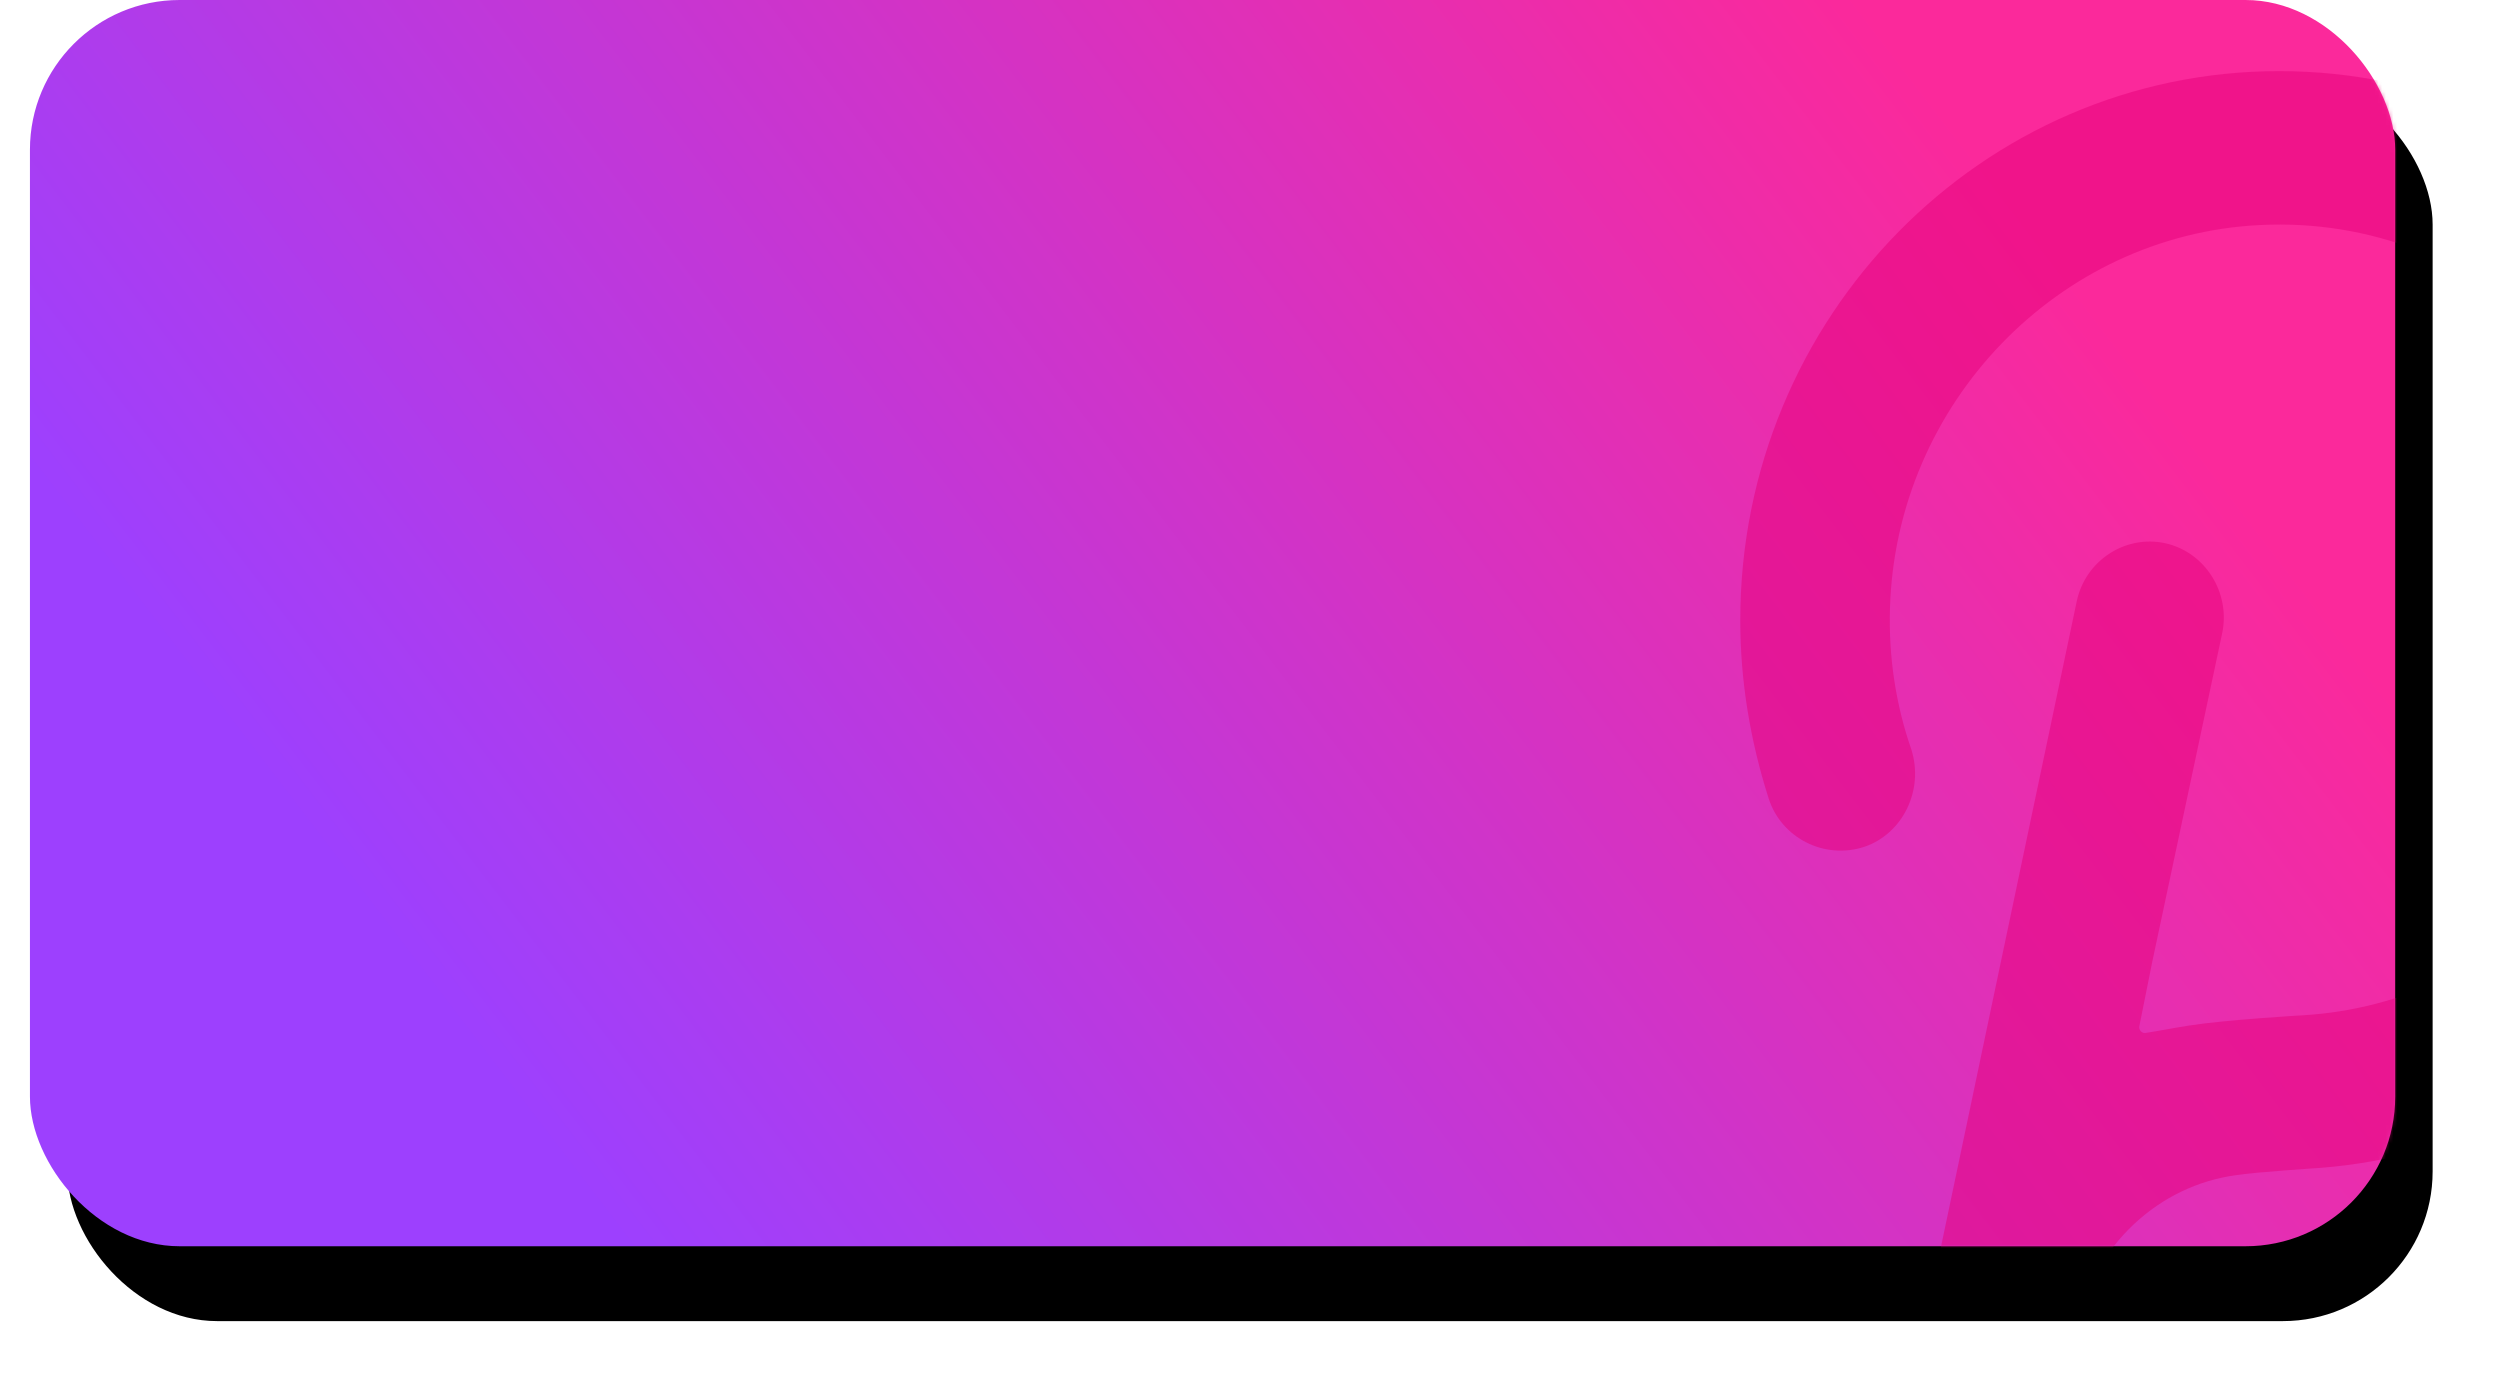 <?xml version="1.0" encoding="UTF-8"?>
<svg width="668px" height="371px" viewBox="0 0 668 371" version="1.1" xmlns="http://www.w3.org/2000/svg" xmlns:xlink="http://www.w3.org/1999/xlink">
    <title>scan扫描</title>
    <defs>
        <linearGradient x1="91.354%" y1="33.413%" x2="10.908%" y2="65.913%" id="linearGradient-1">
            <stop stop-color="#FB299B" offset="0%"></stop>
            <stop stop-color="#9D40FE" offset="100%"></stop>
        </linearGradient>
        <rect id="path-2" x="0" y="0" width="632" height="333" rx="40"></rect>
        <filter x="-4.3%" y="-5.7%" width="111.7%" height="122.8%" filterUnits="objectBoundingBox" id="filter-4">
            <feOffset dx="10" dy="20" in="SourceAlpha" result="shadowOffsetOuter1"></feOffset>
            <feGaussianBlur stdDeviation="9" in="shadowOffsetOuter1" result="shadowBlurOuter1"></feGaussianBlur>
            <feColorMatrix values="0 0 0 0 0.384   0 0 0 0 0.212   0 0 0 0 1  0 0 0 0.082 0" type="matrix" in="shadowBlurOuter1"></feColorMatrix>
        </filter>
    </defs>
    <g id="页面-1" stroke="none" stroke-width="1" fill="none" fill-rule="evenodd">
        <g id="019-Asset-page(P2)" transform="translate(-32, -229)">
            <g id="scan扫描" transform="translate(40, 229)">
                <mask id="mask-3" fill="white">
                    <use xlink:href="#path-2"></use>
                </mask>
                <g id="Mask">
                    <use fill="black" fill-opacity="1" filter="url(#filter-4)" xlink:href="#path-2"></use>
                    <use fill="url(#linearGradient-1)" fill-rule="evenodd" xlink:href="#path-2"></use>
                </g>
                <path d="M601,19 C521.762,19 457,84.597 457,165.721 C457,182.023 459.667,197.937 464.619,213.463 C468.048,223.944 479.476,229.766 490.143,226.272 C500.429,222.779 506.143,211.135 502.714,200.266 C498.524,188.234 496.619,175.425 497,162.616 C498.524,107.886 541.952,62.861 595.667,60.144 C655.476,57.039 705,105.558 705,165.721 C705,222.003 661.571,268.193 607.095,271.298 C607.095,271.298 586.905,272.462 577,274.015 C572.048,274.791 568.238,275.568 565.571,275.956 C564.429,276.344 563.286,275.179 563.667,274.015 L567.095,256.936 L585.762,169.214 C588.048,158.346 581.19,147.478 570.524,145.149 C559.857,142.82 549.19,149.807 546.905,160.675 C546.905,160.675 501.952,374.158 501.571,376.487 C499.286,387.355 506.143,398.223 516.81,400.552 C527.476,402.881 538.143,395.894 540.429,385.026 C540.81,382.697 546.905,354.362 546.905,354.362 C551.476,332.626 569,316.712 589.571,313.994 C594.143,313.218 612.048,312.054 612.048,312.054 C686.333,306.231 745,242.963 745,165.721 C745,84.597 680.238,19 601,19 Z" id="Path" fill-opacity="0.5" fill="#E6007A" mask="url(#mask-3)"></path>
            </g>
        </g>
    </g>
</svg>